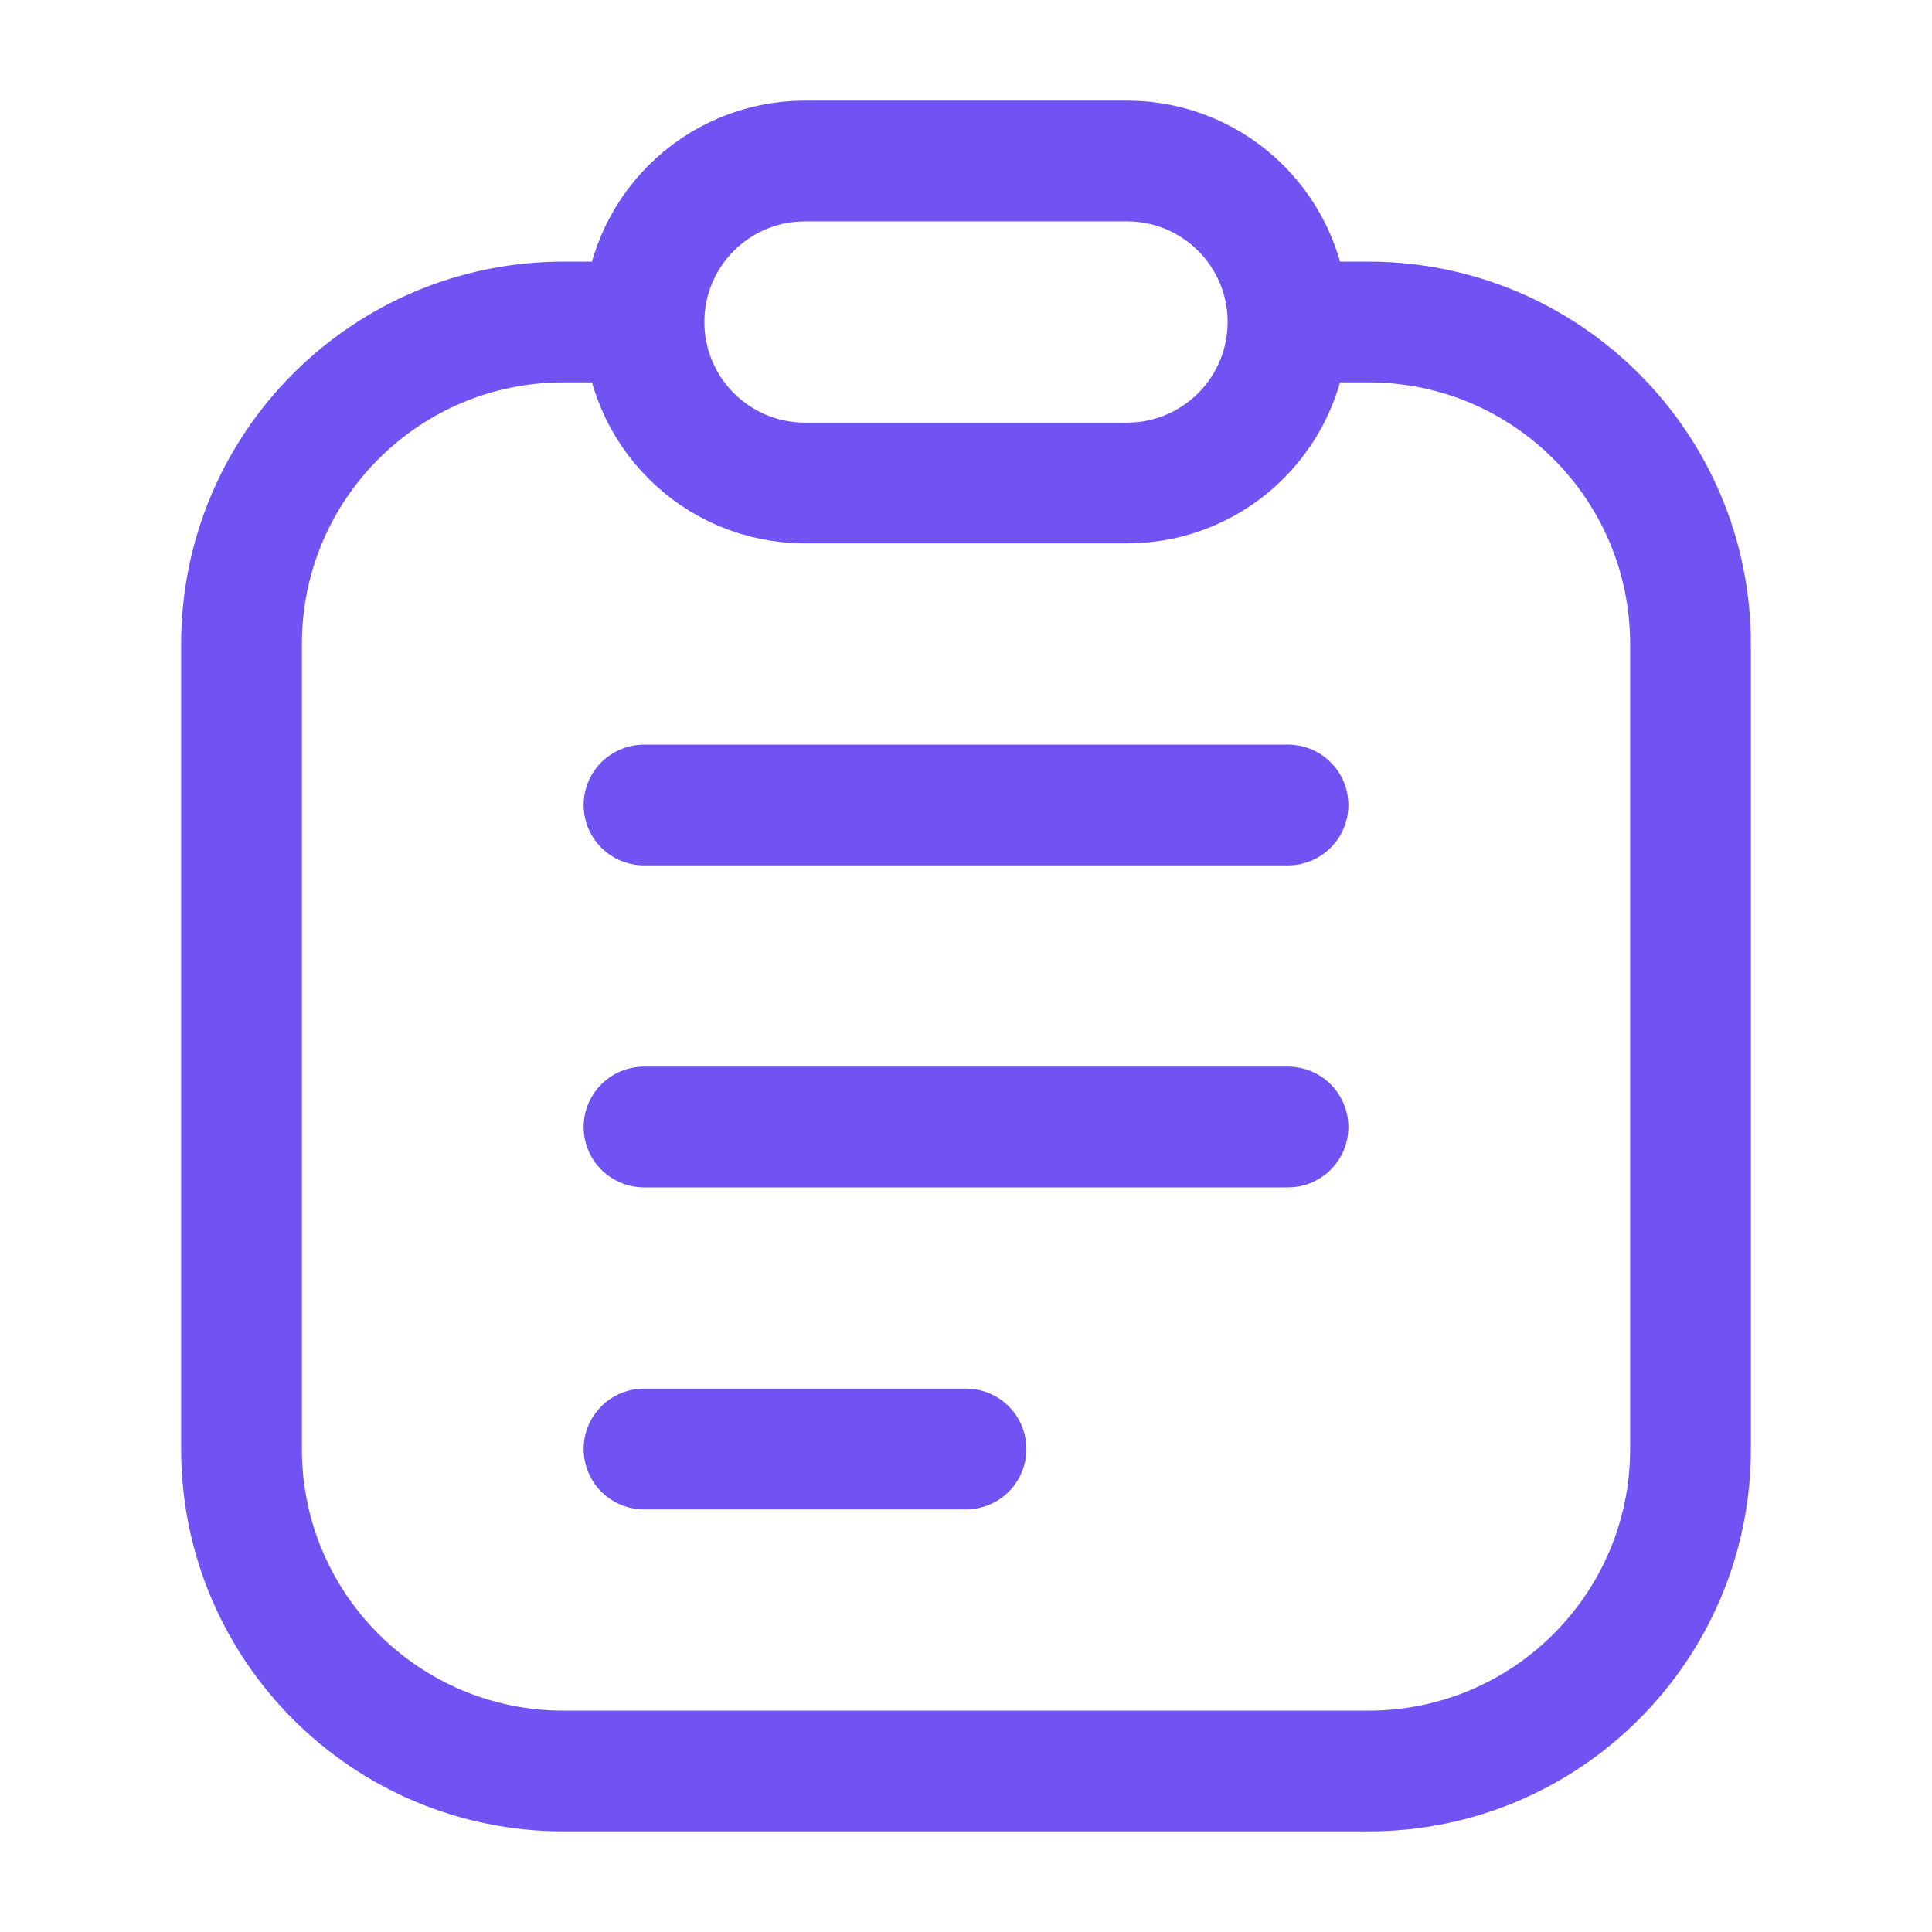 <svg width="24" height="24" viewBox="0 0 24 24" fill="none" xmlns="http://www.w3.org/2000/svg">
<path d="M8 10H16M8 14H16M8 18H12M8 4C8 5.105 8.895 6 10 6H14C15.105 6 16 5.105 16 4M8 4C8 2.895 8.895 2 10 2H14C15.105 2 16 2.895 16 4M8 4H7C4.791 4 3 5.791 3 8V18C3 20.209 4.791 22 7 22H17C19.209 22 21 20.209 21 18V8C21 5.791 19.209 4 17 4H16" stroke="#7152F3" stroke-width="1.5" stroke-linecap="round"/>
</svg>
